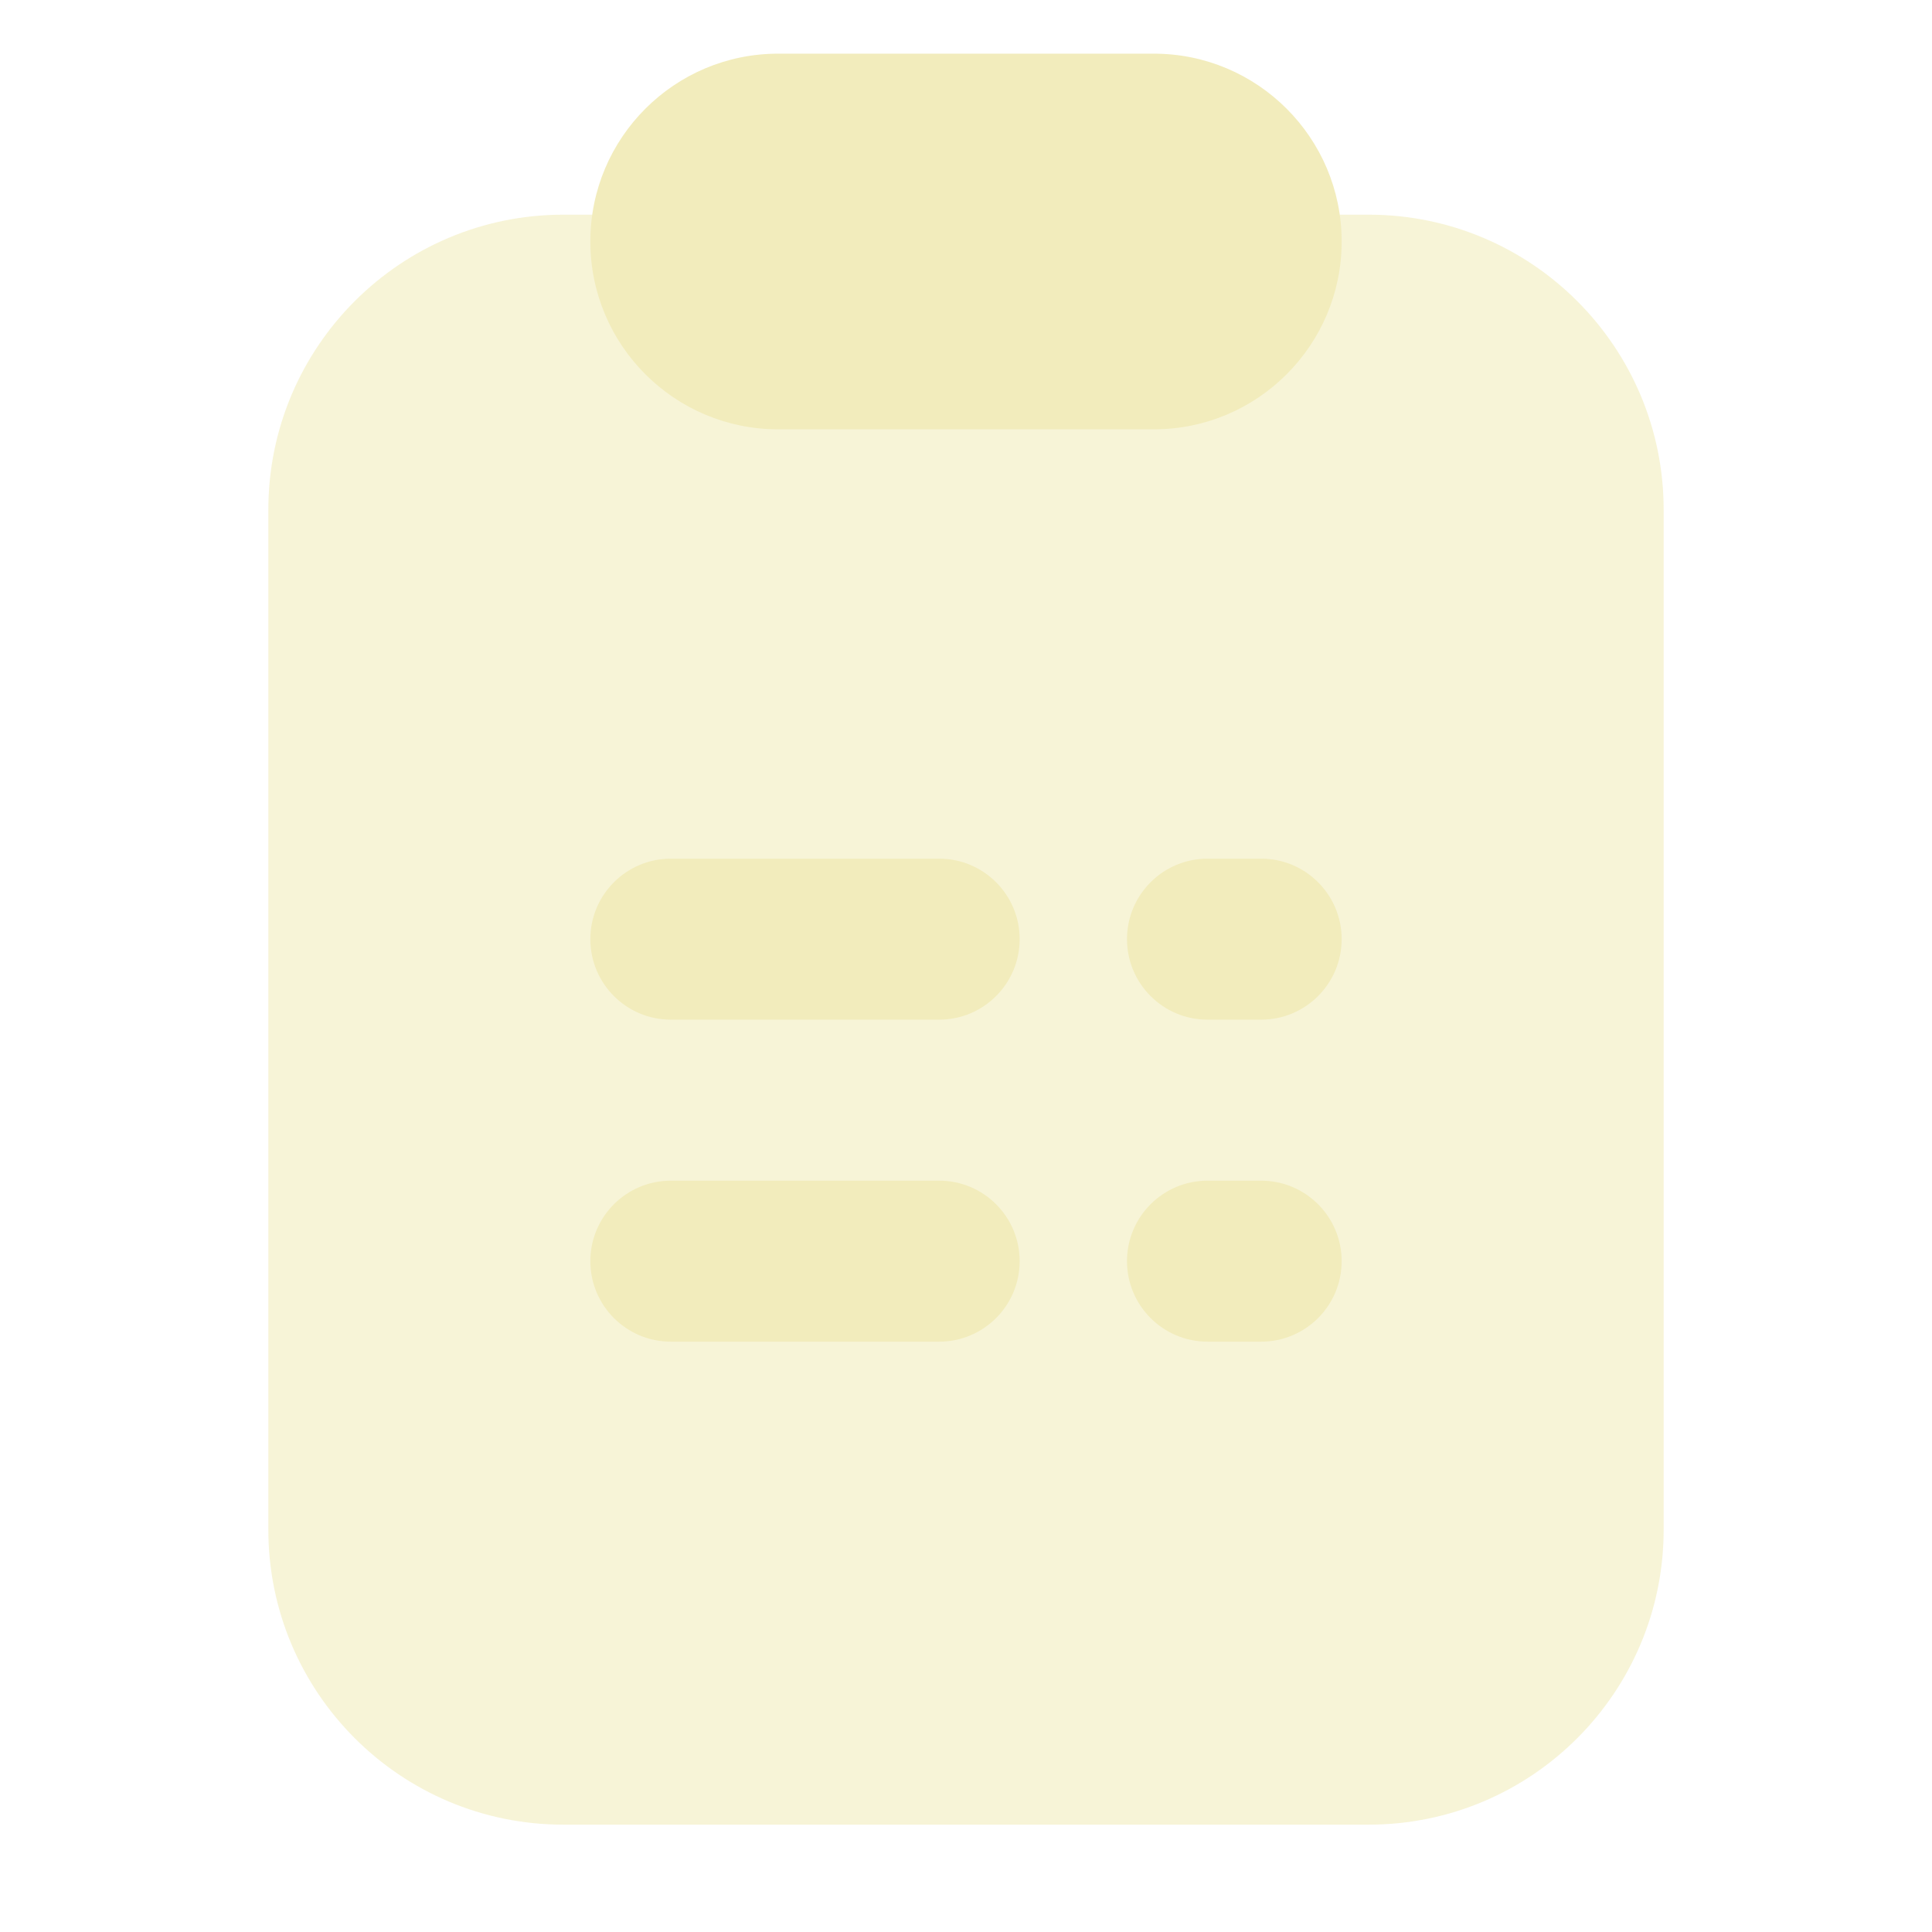 <svg xmlns="http://www.w3.org/2000/svg" xmlns:xlink="http://www.w3.org/1999/xlink" x="0px" y="0px" width="18px" height="18px" viewBox="0 0 18 18"><path d="M5.25 2C3.731 2 2.5 3.231 2.5 4.75V14.25C2.5 15.769 3.731 17 5.25 17H12.75C14.269 17 15.5 15.769 15.5 14.25V4.75C15.5 3.231 14.269 2 12.75 2H5.25Z" fill="#f2ecbc" fill-opacity="0.6" data-color="color-2"></path> <path fill-rule="evenodd" clip-rule="evenodd" d="M5.5 2.25C5.5 1.284 6.284 0.5 7.25 0.5H10.75C11.716 0.5 12.5 1.284 12.5 2.25C12.5 3.216 11.716 4 10.75 4H7.25C6.284 4 5.5 3.216 5.5 2.25Z" fill="#f2ecbc"></path> <path fill-rule="evenodd" clip-rule="evenodd" d="M5.5 11.75C5.5 11.336 5.836 11 6.25 11H8.75C9.164 11 9.5 11.336 9.5 11.75C9.5 12.164 9.164 12.5 8.75 12.5H6.25C5.836 12.5 5.5 12.164 5.5 11.75Z" fill="#f2ecbc"></path> <path fill-rule="evenodd" clip-rule="evenodd" d="M5.5 8.75C5.5 8.336 5.836 8 6.25 8H8.75C9.164 8 9.5 8.336 9.5 8.75C9.5 9.164 9.164 9.5 8.75 9.5H6.25C5.836 9.5 5.5 9.164 5.5 8.75Z" fill="#f2ecbc"></path> <path fill-rule="evenodd" clip-rule="evenodd" d="M10.5 11.75C10.5 11.336 10.836 11 11.25 11H11.75C12.164 11 12.5 11.336 12.5 11.75C12.5 12.164 12.164 12.5 11.75 12.5H11.25C10.836 12.5 10.5 12.164 10.5 11.75Z" fill="#f2ecbc"></path> <path fill-rule="evenodd" clip-rule="evenodd" d="M10.5 8.75C10.5 8.336 10.836 8 11.25 8H11.75C12.164 8 12.5 8.336 12.5 8.75C12.5 9.164 12.164 9.5 11.75 9.5H11.25C10.836 9.5 10.5 9.164 10.5 8.75Z" fill="#f2ecbc"></path></svg>